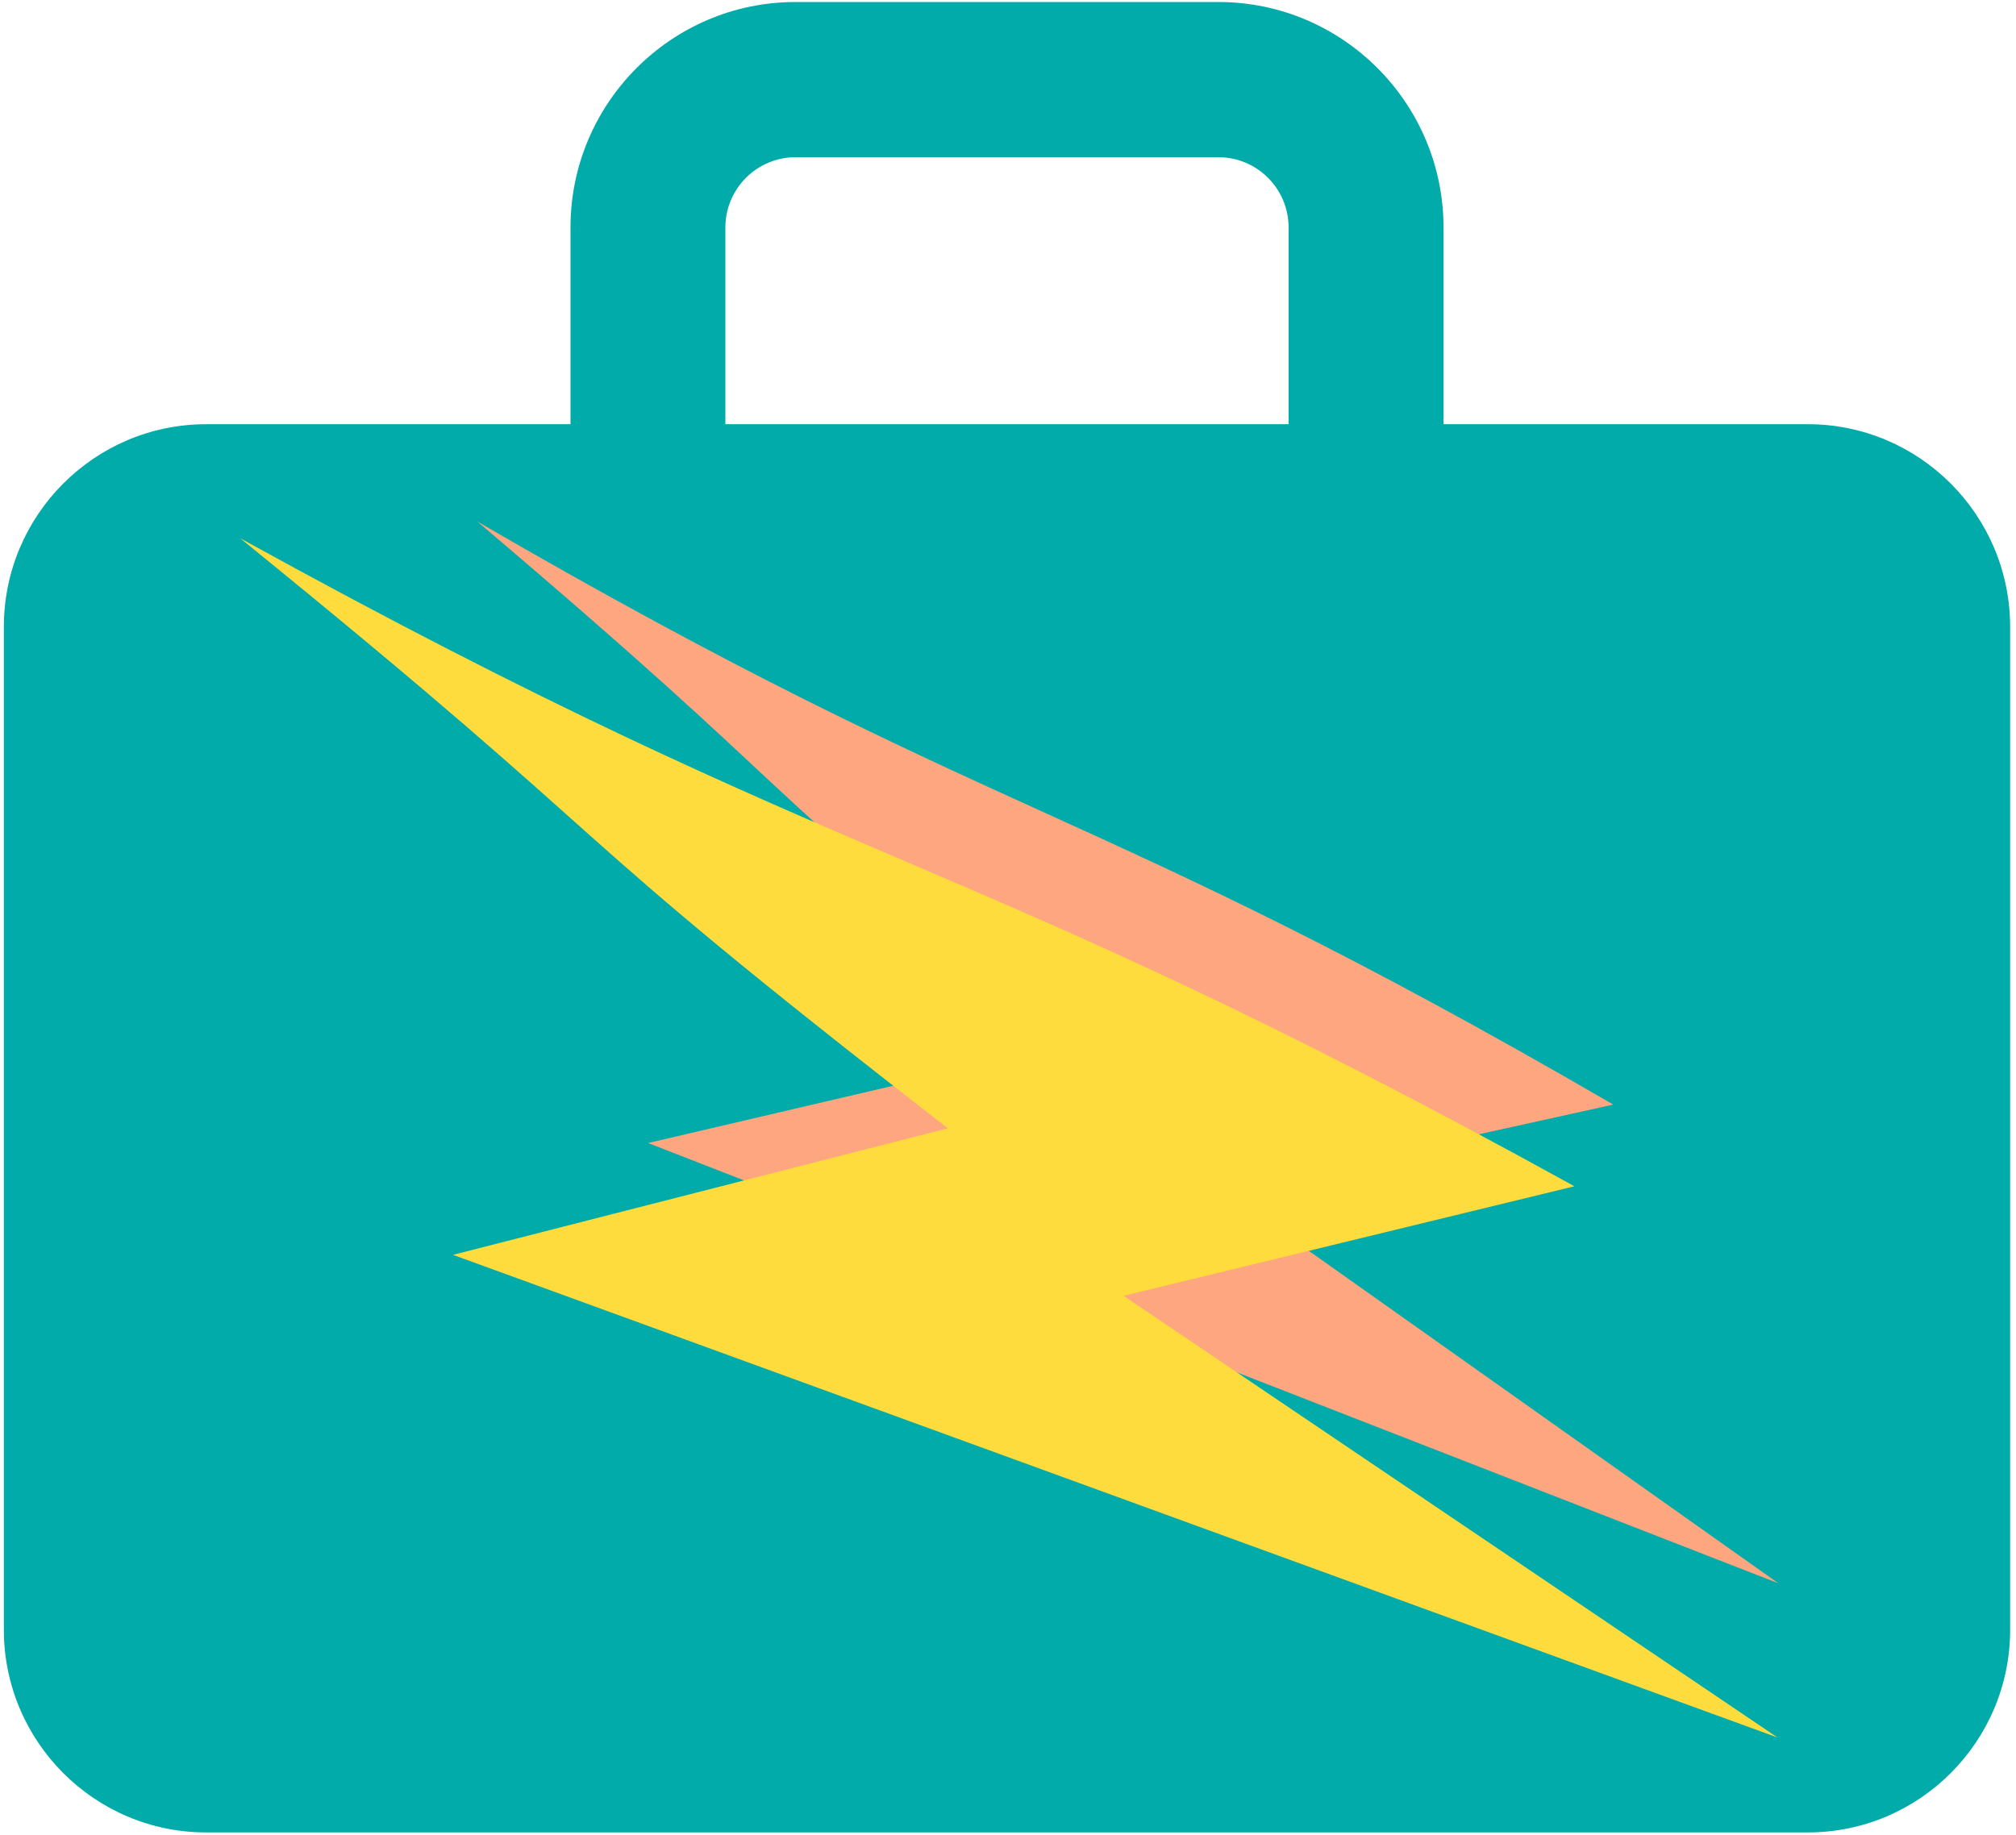<!-- <svg width="223" height="203" viewBox="0 0 223 203" fill="none" xmlns="http://www.w3.org/2000/svg">
<g id="LOGOZAPP">
<g id="Group 2">
<g id="Zapplicant (1) 1">
<g id="Group 1">
<g id="BRIEFCASE">
<path id="Vector" d="M22.7969 202.734H199.984C212.316 202.734 222.352 192.676 222.352 180.312V69.3555C222.352 56.9922 212.316 46.9336 199.984 46.9336H159.676V25.1719C159.676 11.4141 148.508 0.222656 134.781 0.222656H87.9961C74.2695 0.222656 63.1055 11.4141 63.1055 25.1719V46.9336H22.7969C10.4609 46.9336 0.425781 56.9922 0.425781 69.3555V180.312C0.425781 192.676 10.4609 202.734 22.7969 202.734ZM80.2383 25.1719C80.2383 20.8828 83.7187 17.3945 87.9961 17.3945H134.781C139.059 17.3945 142.539 20.8828 142.539 25.1719V46.9336H80.2383V25.1719Z" fill="#01ABAA"/>
</g>
<g id="BACKZAP">
<g id="Group">
<g id="Group_2">
<path id="Vector_2" fill-rule="evenodd" clip-rule="evenodd" d="M135.371 131.73L178.453 122.207C119.961 88.2227 111.297 91.668 52.8008 57.6992C91 90.1172 80.0703 83.8242 118.988 115.402L71.6914 126.461L196.719 175.172L135.371 131.73Z" fill="#FEA680"/>
</g>
</g>
</g>
<g id="FRONTZAP">
<g id="Group_3">
<g id="Group_4">
<path id="Vector_3" fill-rule="evenodd" clip-rule="evenodd" d="M124.285 143.367L174.156 131.246C105.352 93.2812 95.3594 97.4922 26.5508 59.5391C71.7227 96.1953 58.8672 89.168 104.852 124.832L50.1094 138.832L196.625 192.234L124.285 143.367Z" fill="#FEDC3D"/>
</g>
</g>
</g>
</g>
</g>
</g>
</g>
</svg> -->



<svg width="223" height="203" viewBox="0 0 223 203" fill="none" xmlns="http://www.w3.org/2000/svg">
    <g id="LOGOZAPP">
        <g id="ZapplicantSVG">
            <g id="BRIEFCASE">
            <path id="Vector" d="M22.797 202.734H199.984C212.316 202.734 222.352 192.676 222.352 180.312V69.356C222.352 56.992 212.316 46.934 199.984 46.934H159.676V25.172C159.676 11.414 148.508 0.223 134.781 0.223H87.996C74.269 0.223 63.105 11.414 63.105 25.172V46.934H22.797C10.461 46.934 0.426 56.992 0.426 69.356V180.312C0.426 192.676 10.461 202.734 22.797 202.734ZM80.238 25.172C80.238 20.883 83.719 17.395 87.996 17.395H134.781C139.059 17.395 142.539 20.883 142.539 25.172V46.934H80.238V25.172Z" fill="#01ABAA"/>
            </g>
            <g id="BACKZAP">
            <path id="Vector_2" fill-rule="evenodd" clip-rule="evenodd" d="M135.371 131.73L178.453 122.207C119.961 88.223 111.297 91.668 52.801 57.699C91 90.117 80.07 83.824 118.988 115.402L71.691 126.461L196.719 175.172L135.371 131.73Z" fill="#FEA680"/>
            </g>
            <g id="FRONTZAP">
            <path id="Vector_3" fill-rule="evenodd" clip-rule="evenodd" d="M124.285 143.367L174.156 131.246C105.352 93.281 95.359 97.492 26.551 59.539C71.723 96.195 58.867 89.168 104.852 124.832L50.109 138.832L196.625 192.234L124.285 143.367Z" fill="#FEDC3D"/>
            </g>
        </g>
    </g>
</svg>